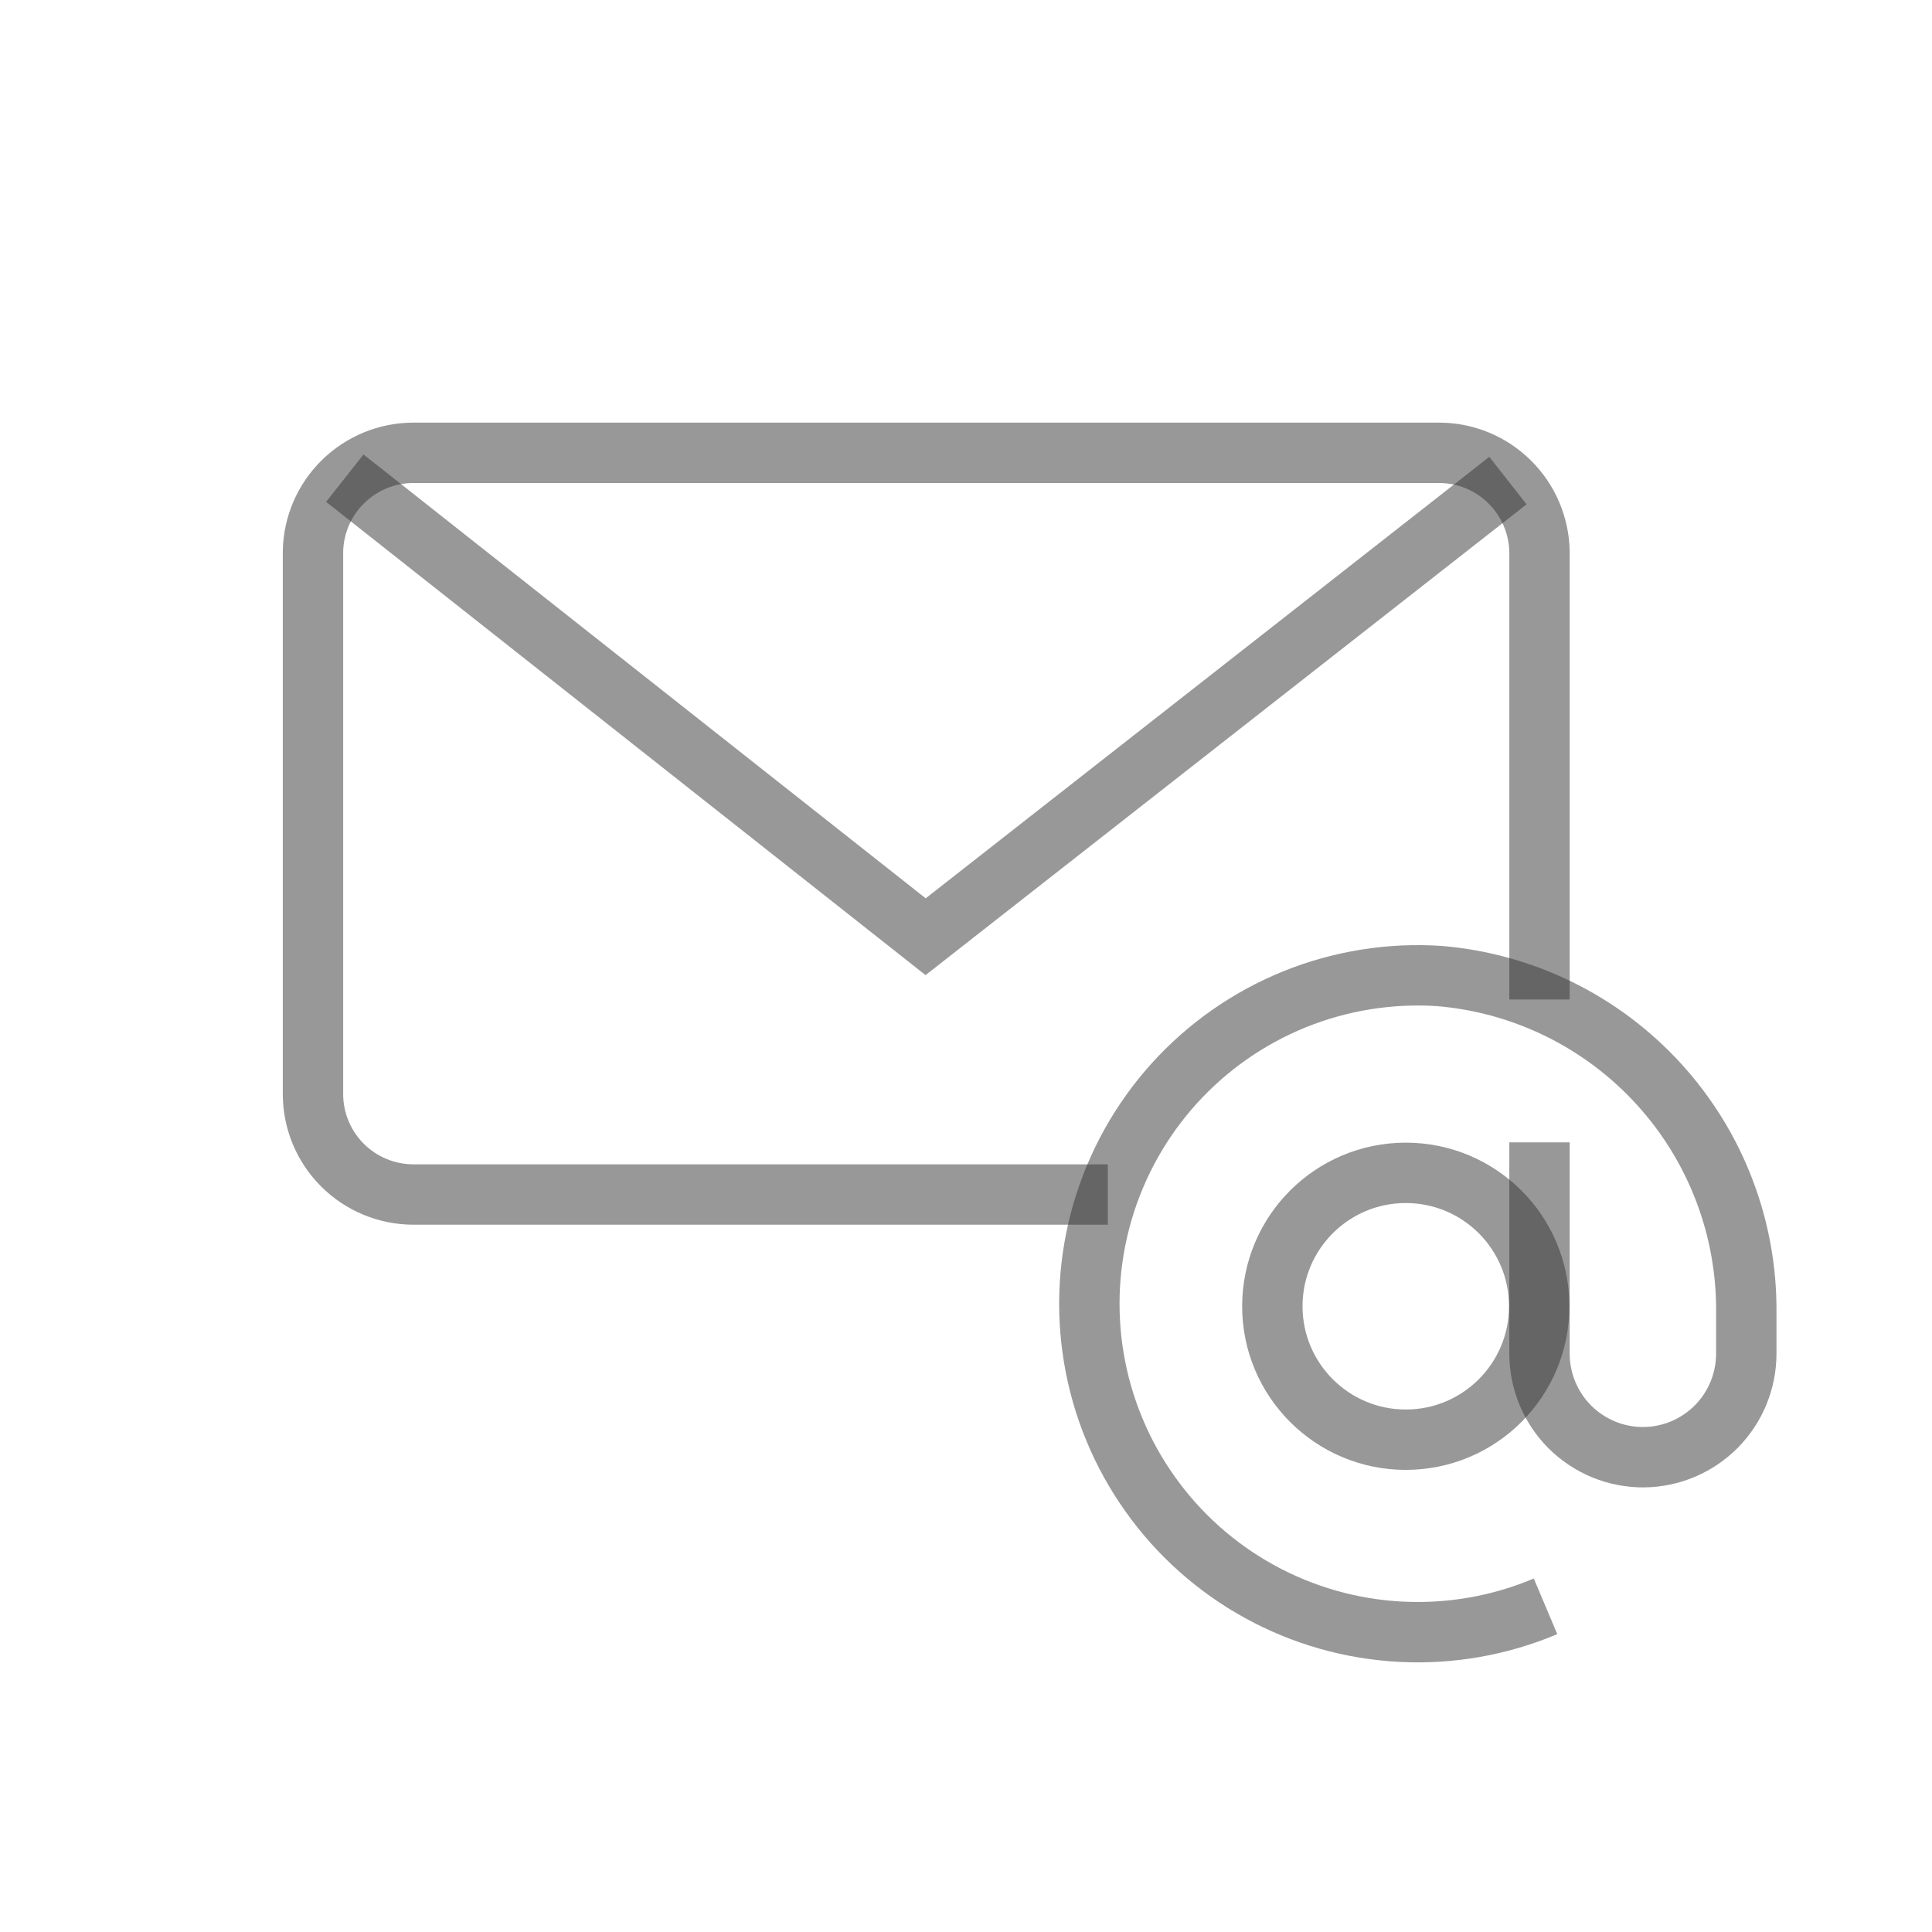 <svg width="32" height="32" viewBox="0 0 32 32" fill="none" xmlns="http://www.w3.org/2000/svg">
<path d="M18.349 19.785H6.849C6.408 19.785 5.985 19.61 5.673 19.299C5.361 18.988 5.185 18.566 5.184 18.125V9.125C5.194 8.692 5.373 8.28 5.682 7.977C5.991 7.674 6.406 7.502 6.839 7.5H23.839C24.275 7.501 24.694 7.674 25.004 7.981C25.314 8.287 25.492 8.704 25.499 9.14V16.555" stroke="#333333" stroke-opacity="0.5" stroke-miterlimit="10"/>
<path d="M5.711 7.92L15.331 15.515L24.976 7.96" stroke="#333333" stroke-opacity="0.5" stroke-miterlimit="10"/>
<path d="M25.499 18.921V22.421C25.499 22.647 25.544 22.872 25.631 23.081C25.718 23.29 25.846 23.48 26.006 23.639C26.167 23.798 26.358 23.924 26.568 24.01C26.778 24.095 27.002 24.138 27.229 24.136V24.136C27.68 24.131 28.111 23.948 28.429 23.627C28.746 23.306 28.924 22.872 28.924 22.421V21.751C28.939 20.35 28.423 18.995 27.479 17.959C26.536 16.923 25.235 16.282 23.839 16.166C23.02 16.112 22.199 16.245 21.438 16.553C20.677 16.862 19.996 17.339 19.446 17.948C18.896 18.557 18.491 19.283 18.261 20.071C18.031 20.859 17.982 21.689 18.119 22.499C18.255 23.308 18.573 24.076 19.049 24.745C19.524 25.415 20.145 25.968 20.865 26.363C21.584 26.758 22.384 26.985 23.204 27.027C24.024 27.069 24.843 26.925 25.599 26.606" stroke="#333333" stroke-opacity="0.5" stroke-miterlimit="10"/>
<path d="M23.284 23.846C24.505 23.846 25.494 22.856 25.494 21.636C25.494 20.415 24.505 19.426 23.284 19.426C22.064 19.426 21.074 20.415 21.074 21.636C21.074 22.856 22.064 23.846 23.284 23.846Z" stroke="#333333" stroke-opacity="0.5" stroke-miterlimit="10"/>
</svg>
